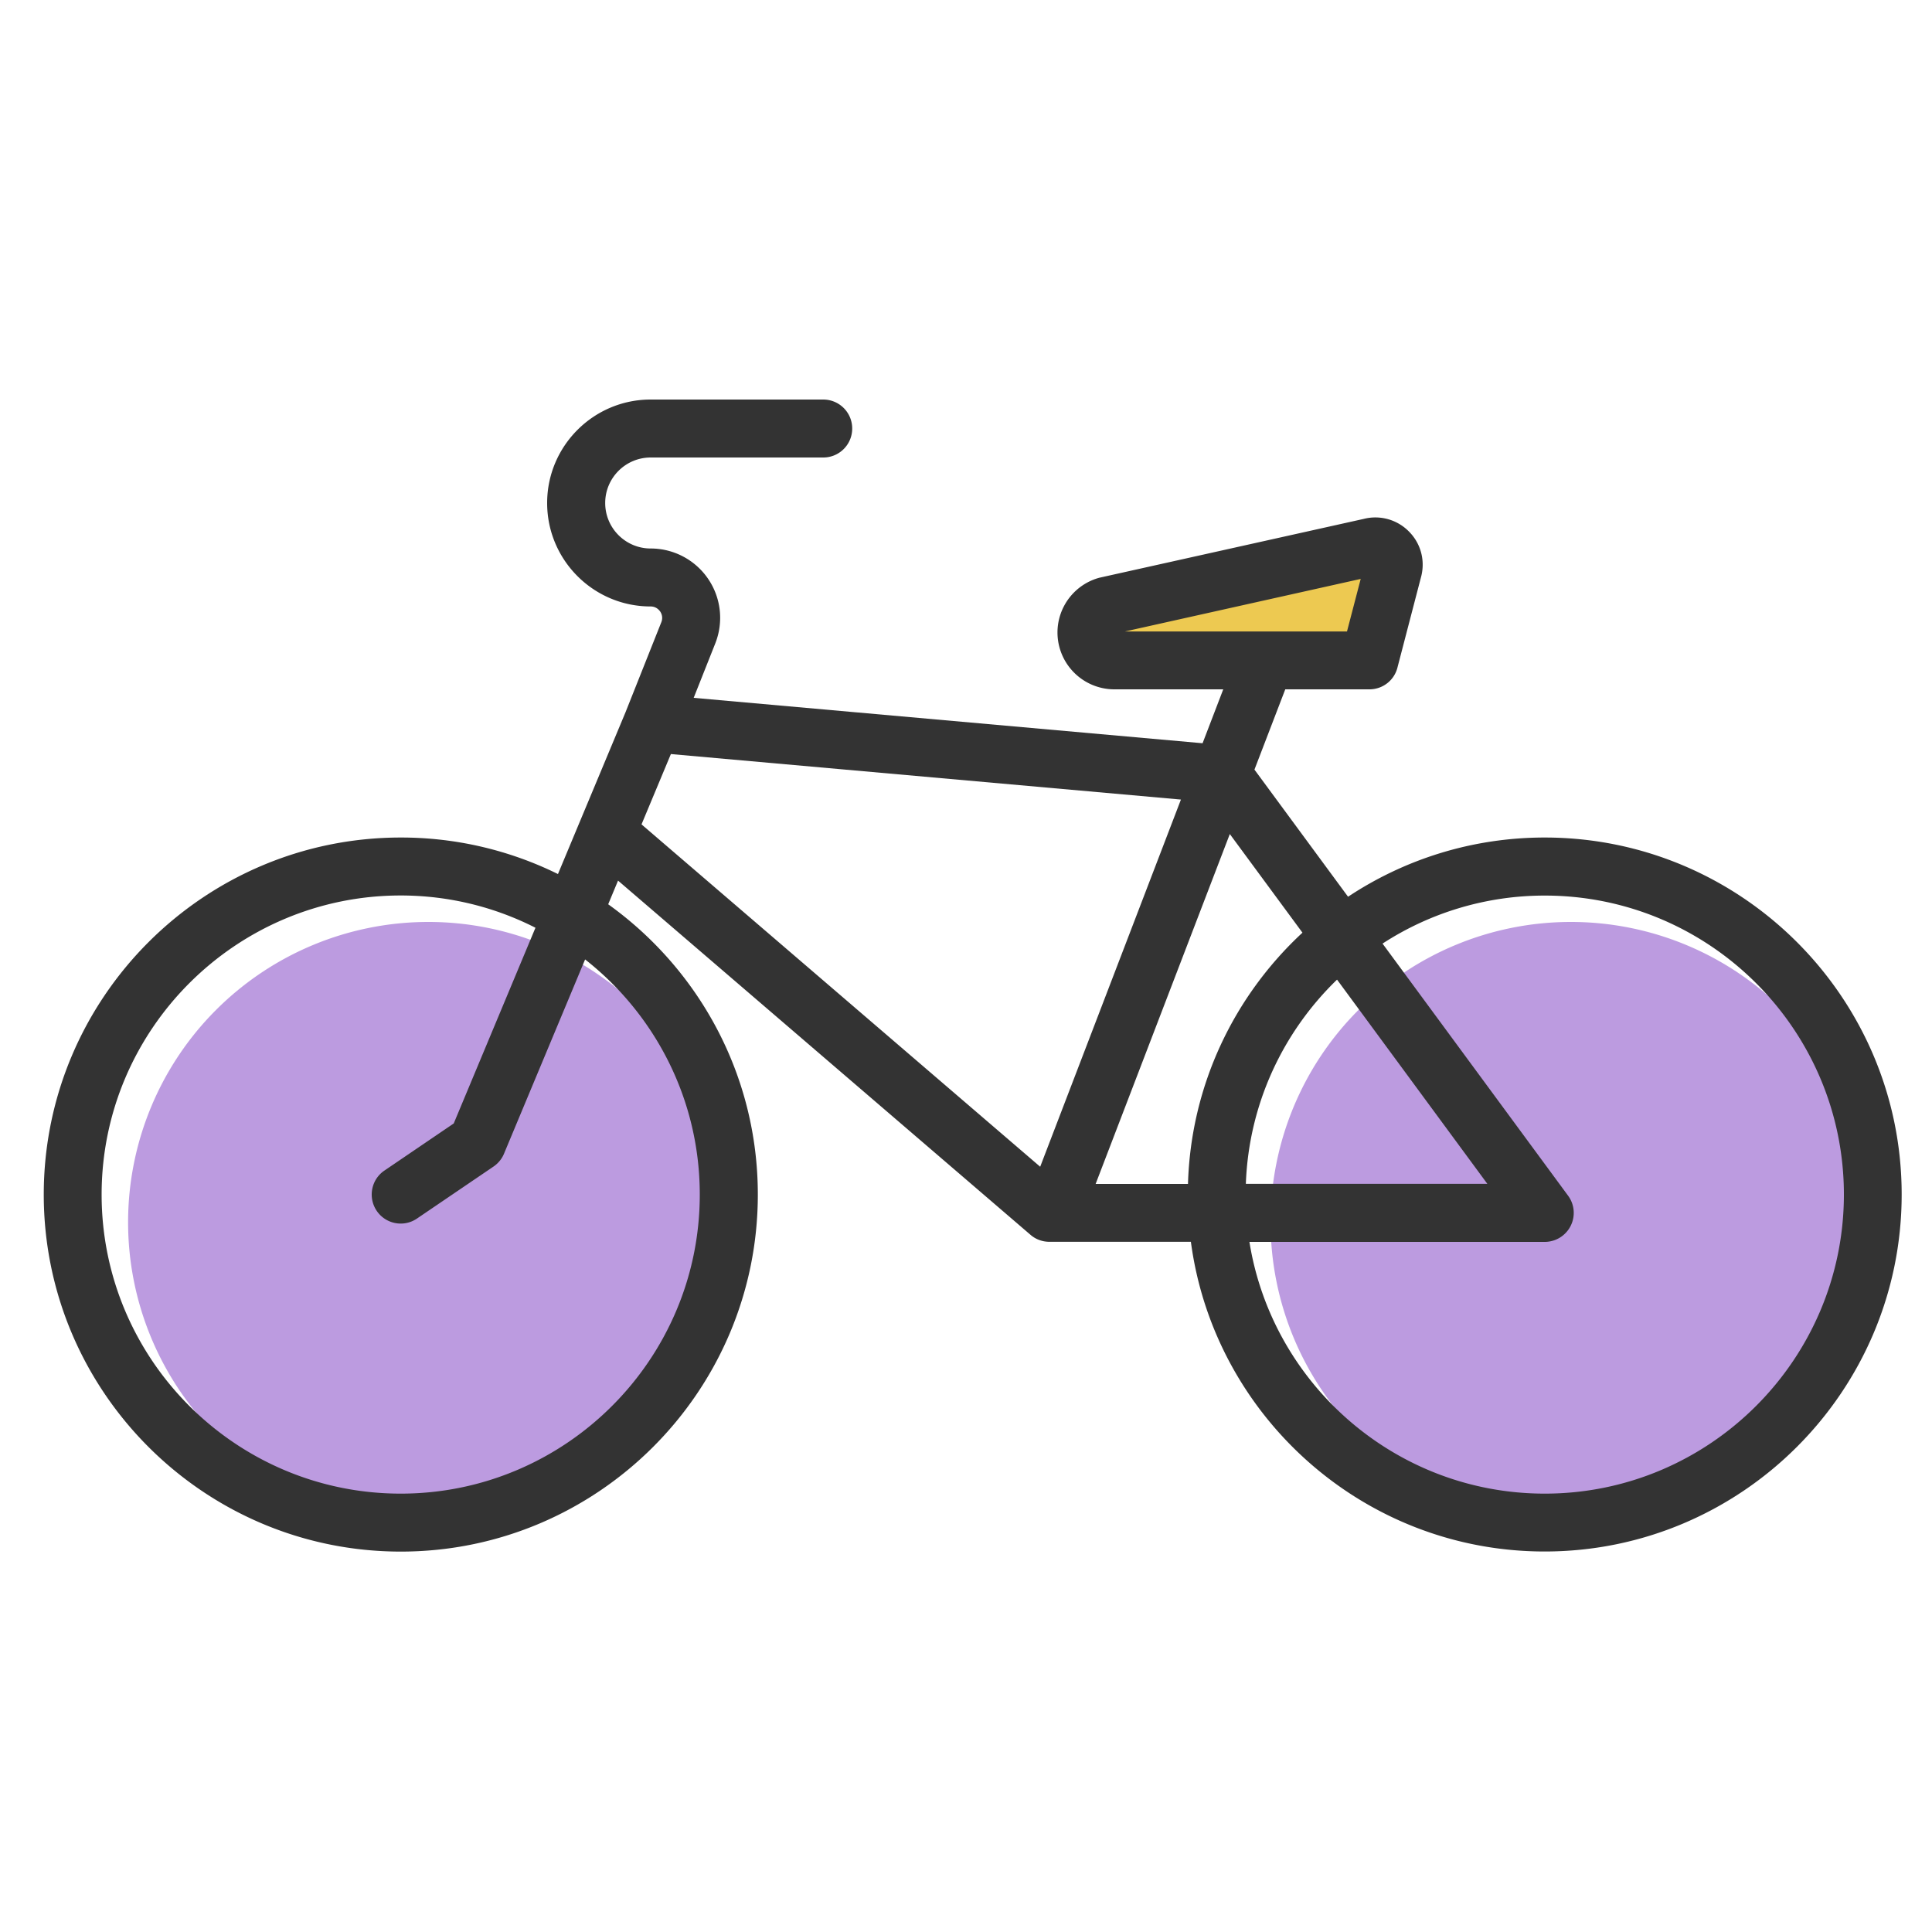 <?xml version="1.0" standalone="no"?><!DOCTYPE svg PUBLIC "-//W3C//DTD SVG 1.1//EN" "http://www.w3.org/Graphics/SVG/1.1/DTD/svg11.dtd"><svg t="1665066824695" class="icon" viewBox="0 0 1024 1024" version="1.1" xmlns="http://www.w3.org/2000/svg" p-id="4111" xmlns:xlink="http://www.w3.org/1999/xlink" width="128" height="128"><path d="M227.072 647.834m-159.181 0a159.181 159.181 0 1 0 318.362 0 159.181 159.181 0 1 0-318.362 0Z" fill="#BC9BE0" p-id="4112"></path><path d="M832.614 647.834m-159.181 0a159.181 159.181 0 1 0 318.362 0 159.181 159.181 0 1 0-318.362 0Z" fill="#BC9BE0" p-id="4113"></path><path d="M725.811 350.003h-135.27a14.746 14.746 0 0 1-14.746-14.746c0-6.707 4.557-12.595 11.059-14.285l139.622-31.078c7.117-1.843 13.67 4.557 11.981 11.725l-12.646 48.384z" fill="#EDC951" p-id="4114"></path><path d="M818.739 443.904c-38.502 0-74.342 11.571-104.243 31.386l-49.613-67.379 16.333-42.547h44.595c7.014 0 13.107-4.71 14.848-11.469l12.698-48.742c2.048-8.653-0.512-17.51-6.861-23.706a24.934 24.934 0 0 0-23.552-6.451l-139.418 31.027c-0.154 0.051-0.358 0.102-0.512 0.102-13.261 3.43-22.528 15.411-22.528 29.133a30.157 30.157 0 0 0 30.106 30.106h57.754l-10.957 28.57-269.722-24.064 11.418-28.774c4.506-11.366 3.123-24.166-3.738-34.253a36.792 36.792 0 0 0-30.464-16.128c-13.312 0-24.115-10.803-24.115-24.115s10.803-24.115 24.115-24.115h91.443c8.499 0 15.36-6.861 15.36-15.36s-6.861-15.36-15.36-15.36H344.832c-30.208 0-54.835 24.576-54.835 54.835s24.576 54.835 54.835 54.835c2.816 0 4.352 1.69 5.069 2.662 0.666 0.973 1.638 3.072 0.614 5.683l-18.995 47.77-35.789 85.709a187.863 187.863 0 0 0-83.302-19.354c-104.346 0-189.235 84.89-189.235 189.235 0 104.346 84.89 189.235 189.235 189.235 104.346 0 189.235-84.89 189.235-189.235 0-63.386-31.334-119.501-79.309-153.856l5.222-12.544 218.624 187.75c2.765 2.406 6.349 3.686 9.984 3.686h75.008c12.288 92.518 91.699 164.147 187.494 164.147 104.346 0 189.235-84.89 189.235-189.235 0-104.294-84.838-189.184-189.184-189.184z m-97.536-137.062l-7.27 27.853h-117.709l124.979-27.853z m-350.31 326.298c0 87.398-71.117 158.515-158.515 158.515s-158.515-71.117-158.515-158.515S124.979 474.624 212.378 474.624c25.702 0 49.971 6.195 71.424 17.101l-43.315 103.731-36.762 24.986c-7.014 4.762-8.806 14.336-4.045 21.35 4.762 7.014 14.336 8.858 21.35 4.045l40.55-27.546c2.458-1.69 4.403-4.045 5.53-6.758l43.008-103.014c36.966 29.03 60.774 74.086 60.774 124.621z m319.437-138.803c-36.045 33.382-59.136 80.589-60.672 133.171h-48.947l71.117-185.446 38.502 52.275z m18.33 24.883l79.667 108.237h-128c1.536-42.394 19.763-80.589 48.333-108.237zM355.584 399.667l270.336 24.115-74.598 194.611-211.302-181.453 15.565-37.274z m463.155 391.987c-78.848 0-144.435-57.907-156.518-133.427h156.518c5.786 0 11.11-3.277 13.722-8.448 2.611-5.171 2.099-11.366-1.331-16.026l-98.355-133.632a157.558 157.558 0 0 1 86.016-25.446c87.398 0 158.515 71.117 158.515 158.515-0.102 87.347-71.168 158.464-158.566 158.464z" fill="#333333" p-id="4115"></path></svg>